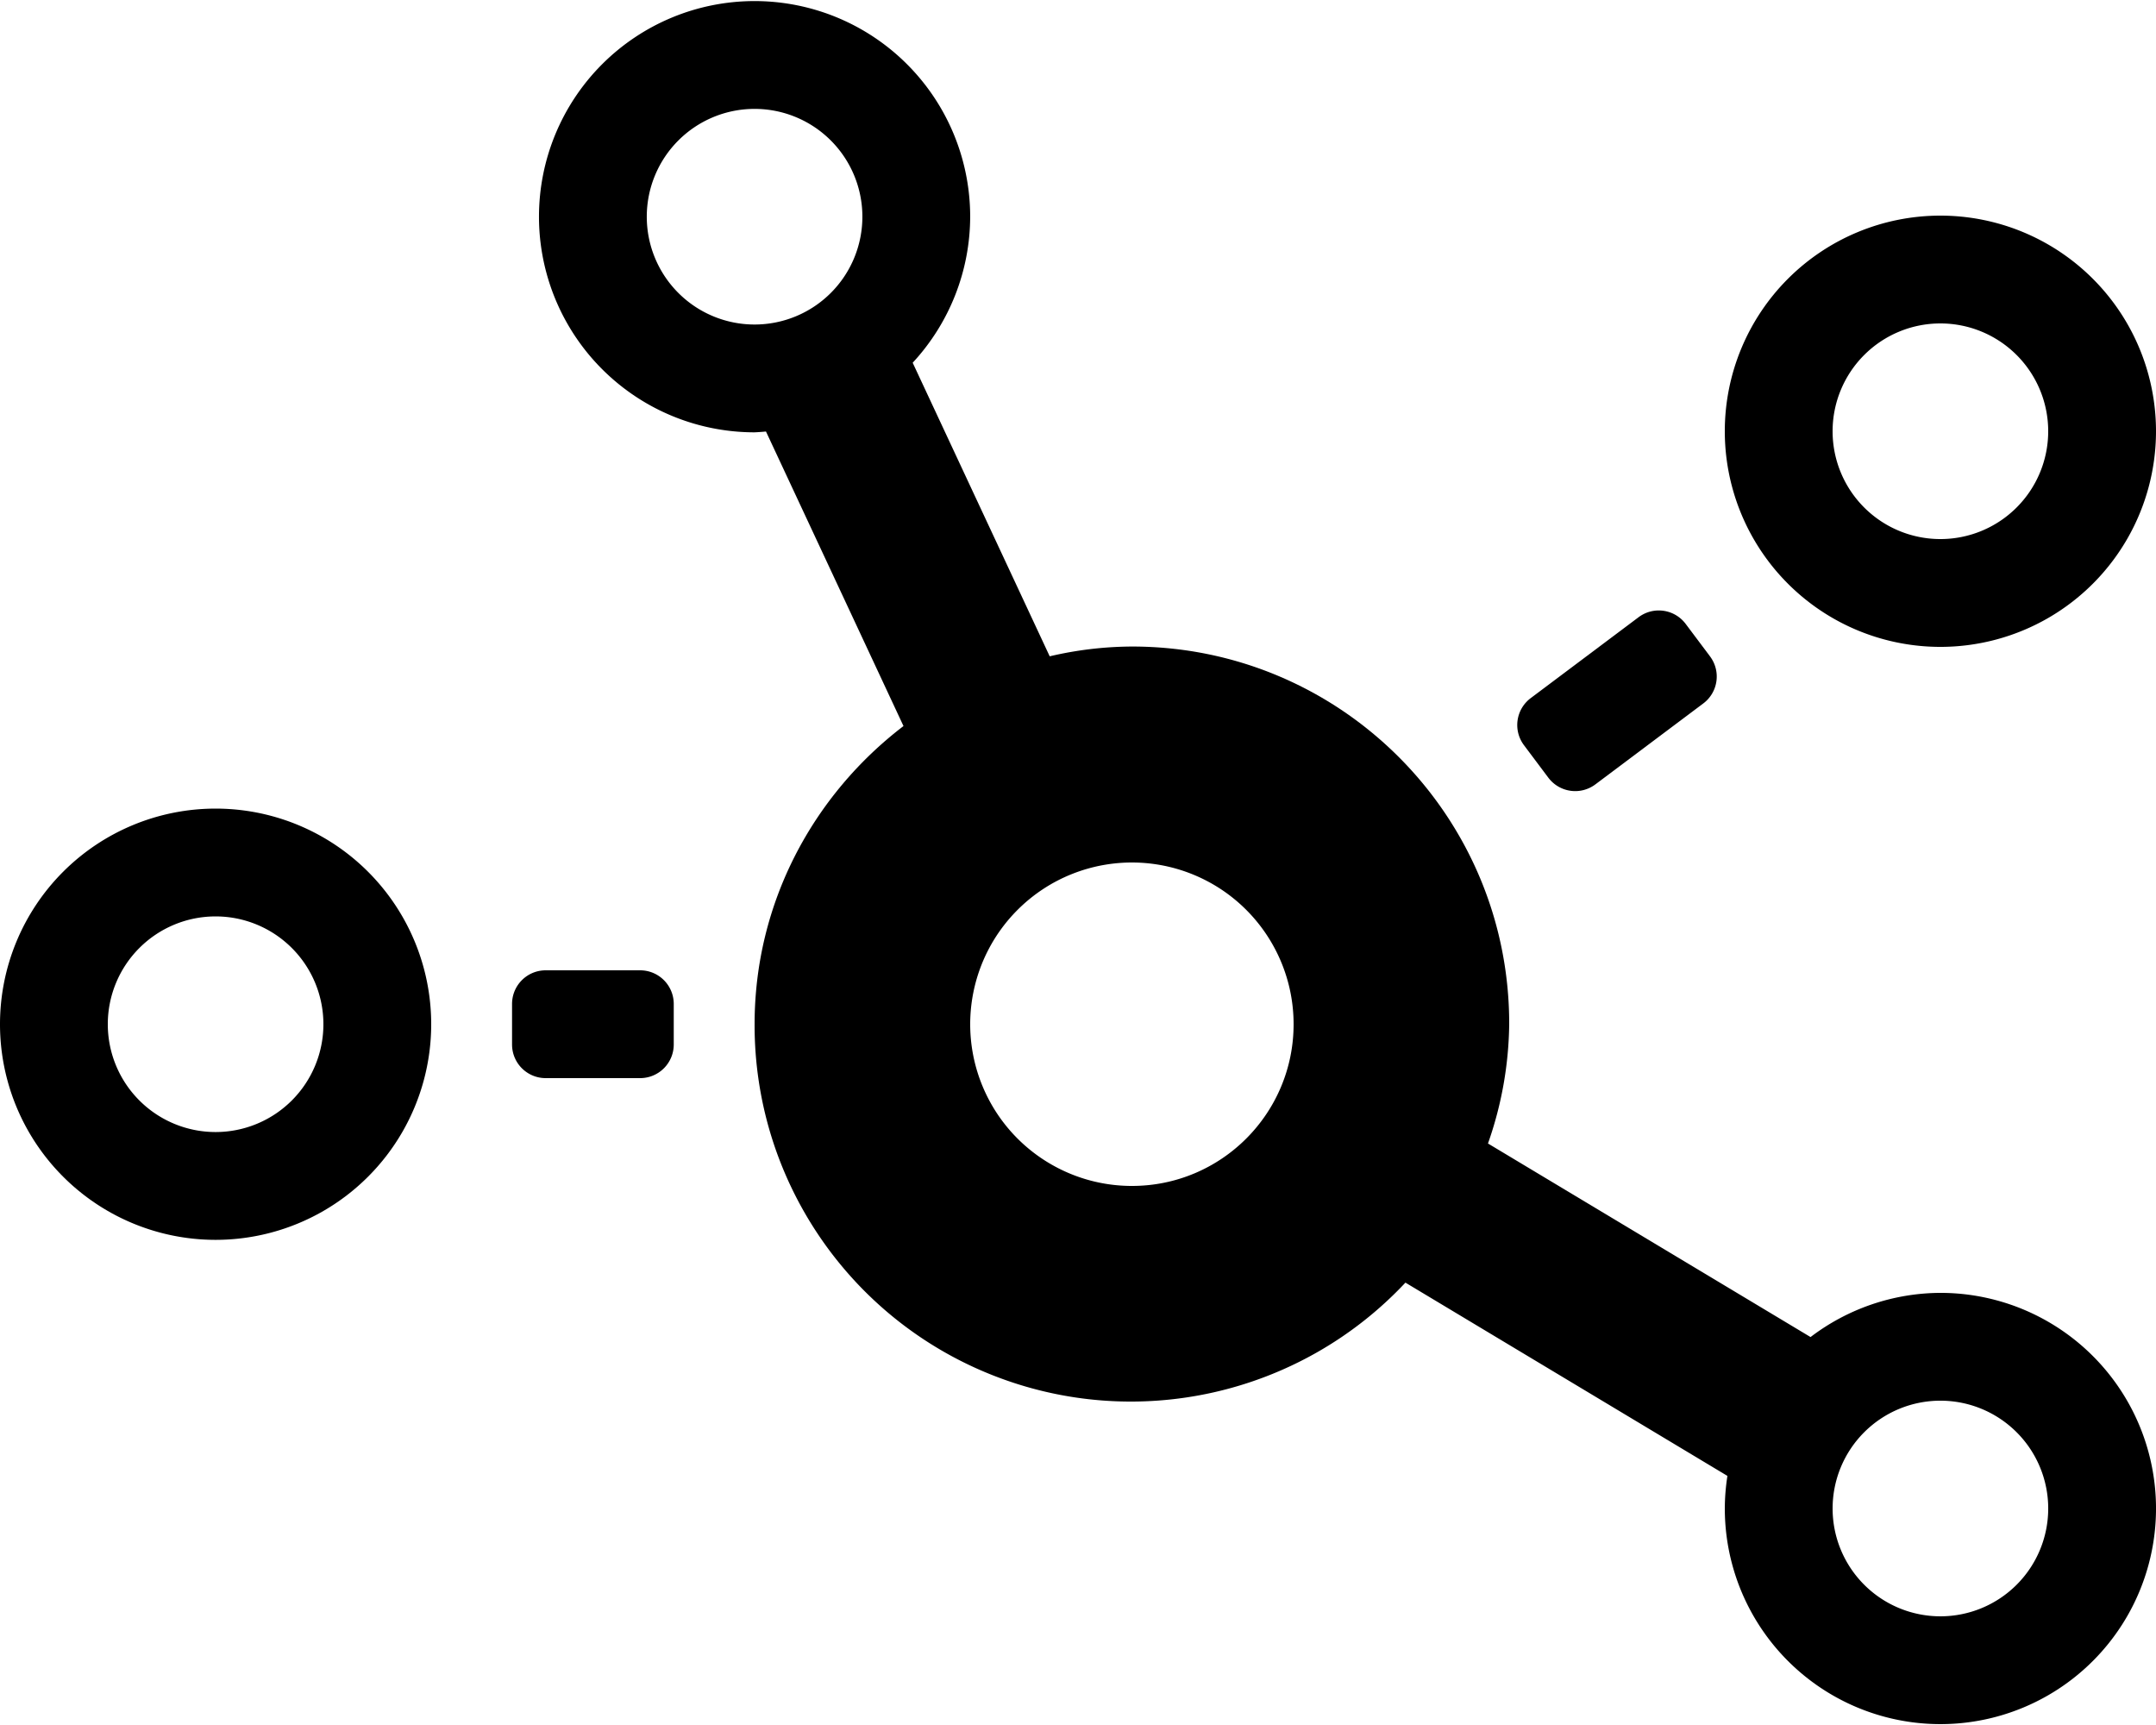 <?xml version="1.0" encoding="UTF-8" standalone="no"?>
<svg
   aria-hidden="true"
   focusable="false"
   data-prefix="fad"
   data-icon="chart-network"
   role="img"
   viewBox="0 0 640 512"
   class="svg-inline--fa fa-chart-network fa-w-20 fa-9x"
   version="1.1"
   id="analytics"
   sodipodi:docname="analytics.svg"
   inkscape:version="1.1 (c4e8f9e, 2021-05-24)"
   xmlns:inkscape="http://www.inkscape.org/namespaces/inkscape"
   xmlns:sodipodi="http://sodipodi.sourceforge.net/DTD/sodipodi-0.dtd"
   xmlns="http://www.w3.org/2000/svg"
   xmlns:svg="http://www.w3.org/2000/svg"
   xmlns:rdf="http://www.w3.org/1999/02/22-rdf-syntax-ns#"
   xmlns:cc="http://creativecommons.org/ns#"
   xmlns:dc="http://purl.org/dc/elements/1.1/">
  <defs
     id="defs860" />
  <sodipodi:namedview
     pagecolor="#ffffff"
     bordercolor="#666666"
     borderopacity="1"
     objecttolerance="10"
     gridtolerance="10"
     guidetolerance="10"
     inkscape:pageopacity="0"
     inkscape:pageshadow="2"
     inkscape:window-width="1787"
     inkscape:window-height="1155"
     id="namedview858"
     showgrid="false"
     inkscape:zoom="1.5670904"
     inkscape:cx="425.62956"
     inkscape:cy="304.0667"
     inkscape:window-x="2759"
     inkscape:window-y="494"
     inkscape:window-maximized="0"
     inkscape:current-layer="svg856"
     inkscape:pagecheckerboard="0" />
  <path
     id="primary"
     class="ico-primary"
     d="M 223.994 0.32 A 64 64 0 0 0 159.994 64.32 A 64 64 0 0 0 223.994 128.32 A 64 64 0 0 0 227.377 128.078 L 268.199 215.5 C 241.499 235.9 224 267.8 224 304 C 223.881 349.89 251.838 391.184 294.49 408.117 C 337.142 425.05 385.81 414.175 417.199 380.699 L 512.777 438.066 A 64 64 0 0 0 512.004 447.74 A 64 64 0 0 0 576.004 511.74 A 64 64 0 0 0 640.004 447.74 A 64 64 0 0 0 576.004 383.74 A 64 64 0 0 0 537.455 396.854 L 441.699 339.4 C 445.739 327.995 447.868 316 448 303.9 C 448.033 242.031 397.87 191.867 336 191.9 C 327.783 191.941 319.597 192.914 311.6 194.801 L 270.926 107.666 A 64 64 0 0 0 287.994 64.32 A 64 64 0 0 0 223.994 0.32 z M 223.994 32.32 A 32 32 0 0 1 255.994 64.32 A 32 32 0 0 1 223.994 96.32 A 32 32 0 0 1 191.994 64.32 A 32 32 0 0 1 223.994 32.32 z M 337.055 256.012 C 342.895 256.139 348.764 257.333 354.369 259.654 C 372.305 267.083 384 284.586 384 304 C 384 330.51 362.51 352 336 352 C 316.586 352 299.083 340.305 291.654 322.369 C 284.225 304.433 288.333 283.788 302.061 270.061 C 311.498 260.623 324.206 255.733 337.055 256.012 z M 576.004 415.74 A 32 32 0 0 1 608.004 447.74 A 32 32 0 0 1 576.004 479.74 A 32 32 0 0 1 544.004 447.74 A 32 32 0 0 1 576.004 415.74 z "
     fill="currentColor" />
  <path
     id="secondary"
     d="M 576 64 A 64 64 0 0 0 512 128 A 64 64 0 0 0 576 192 A 64 64 0 0 0 640 128 A 64 64 0 0 0 576 64 z M 576 96 A 32 32 0 0 1 608 128 A 32 32 0 0 1 576 160 A 32 32 0 0 1 544 128 A 32 32 0 0 1 576 96 z M 492.861 181.203 C 490.625 181.1 488.339 181.747 486.4 183.201 L 454.4 207.201 C 449.968 210.525 449.076 216.769 452.4 221.201 L 459.6 230.801 C 462.924 235.233 469.168 236.125 473.6 232.801 L 505.6 208.801 C 510.032 205.477 510.924 199.233 507.6 194.801 L 500.4 185.201 C 498.531 182.708 495.737 181.336 492.861 181.203 z M 64 240.002 A 64 64 0 0 0 0 304.002 A 64 64 0 0 0 64 368.002 A 64 64 0 0 0 128 304.002 A 64 64 0 0 0 64 240.002 z M 64 272.002 A 32 32 0 0 1 96 304.002 A 32 32 0 0 1 64 336.002 A 32 32 0 0 1 32 304.002 A 32 32 0 0 1 64 272.002 z M 162 288 C 156.46 288 152 292.46 152 298 L 152 310 C 152 315.54 156.46 320 162 320 L 190 320 C 195.54 320 200 315.54 200 310 L 200 298 C 200 292.46 195.54 288 190 288 L 162 288 z "
     fill="currentColor"
     class="ico-secondary" />
</svg>
